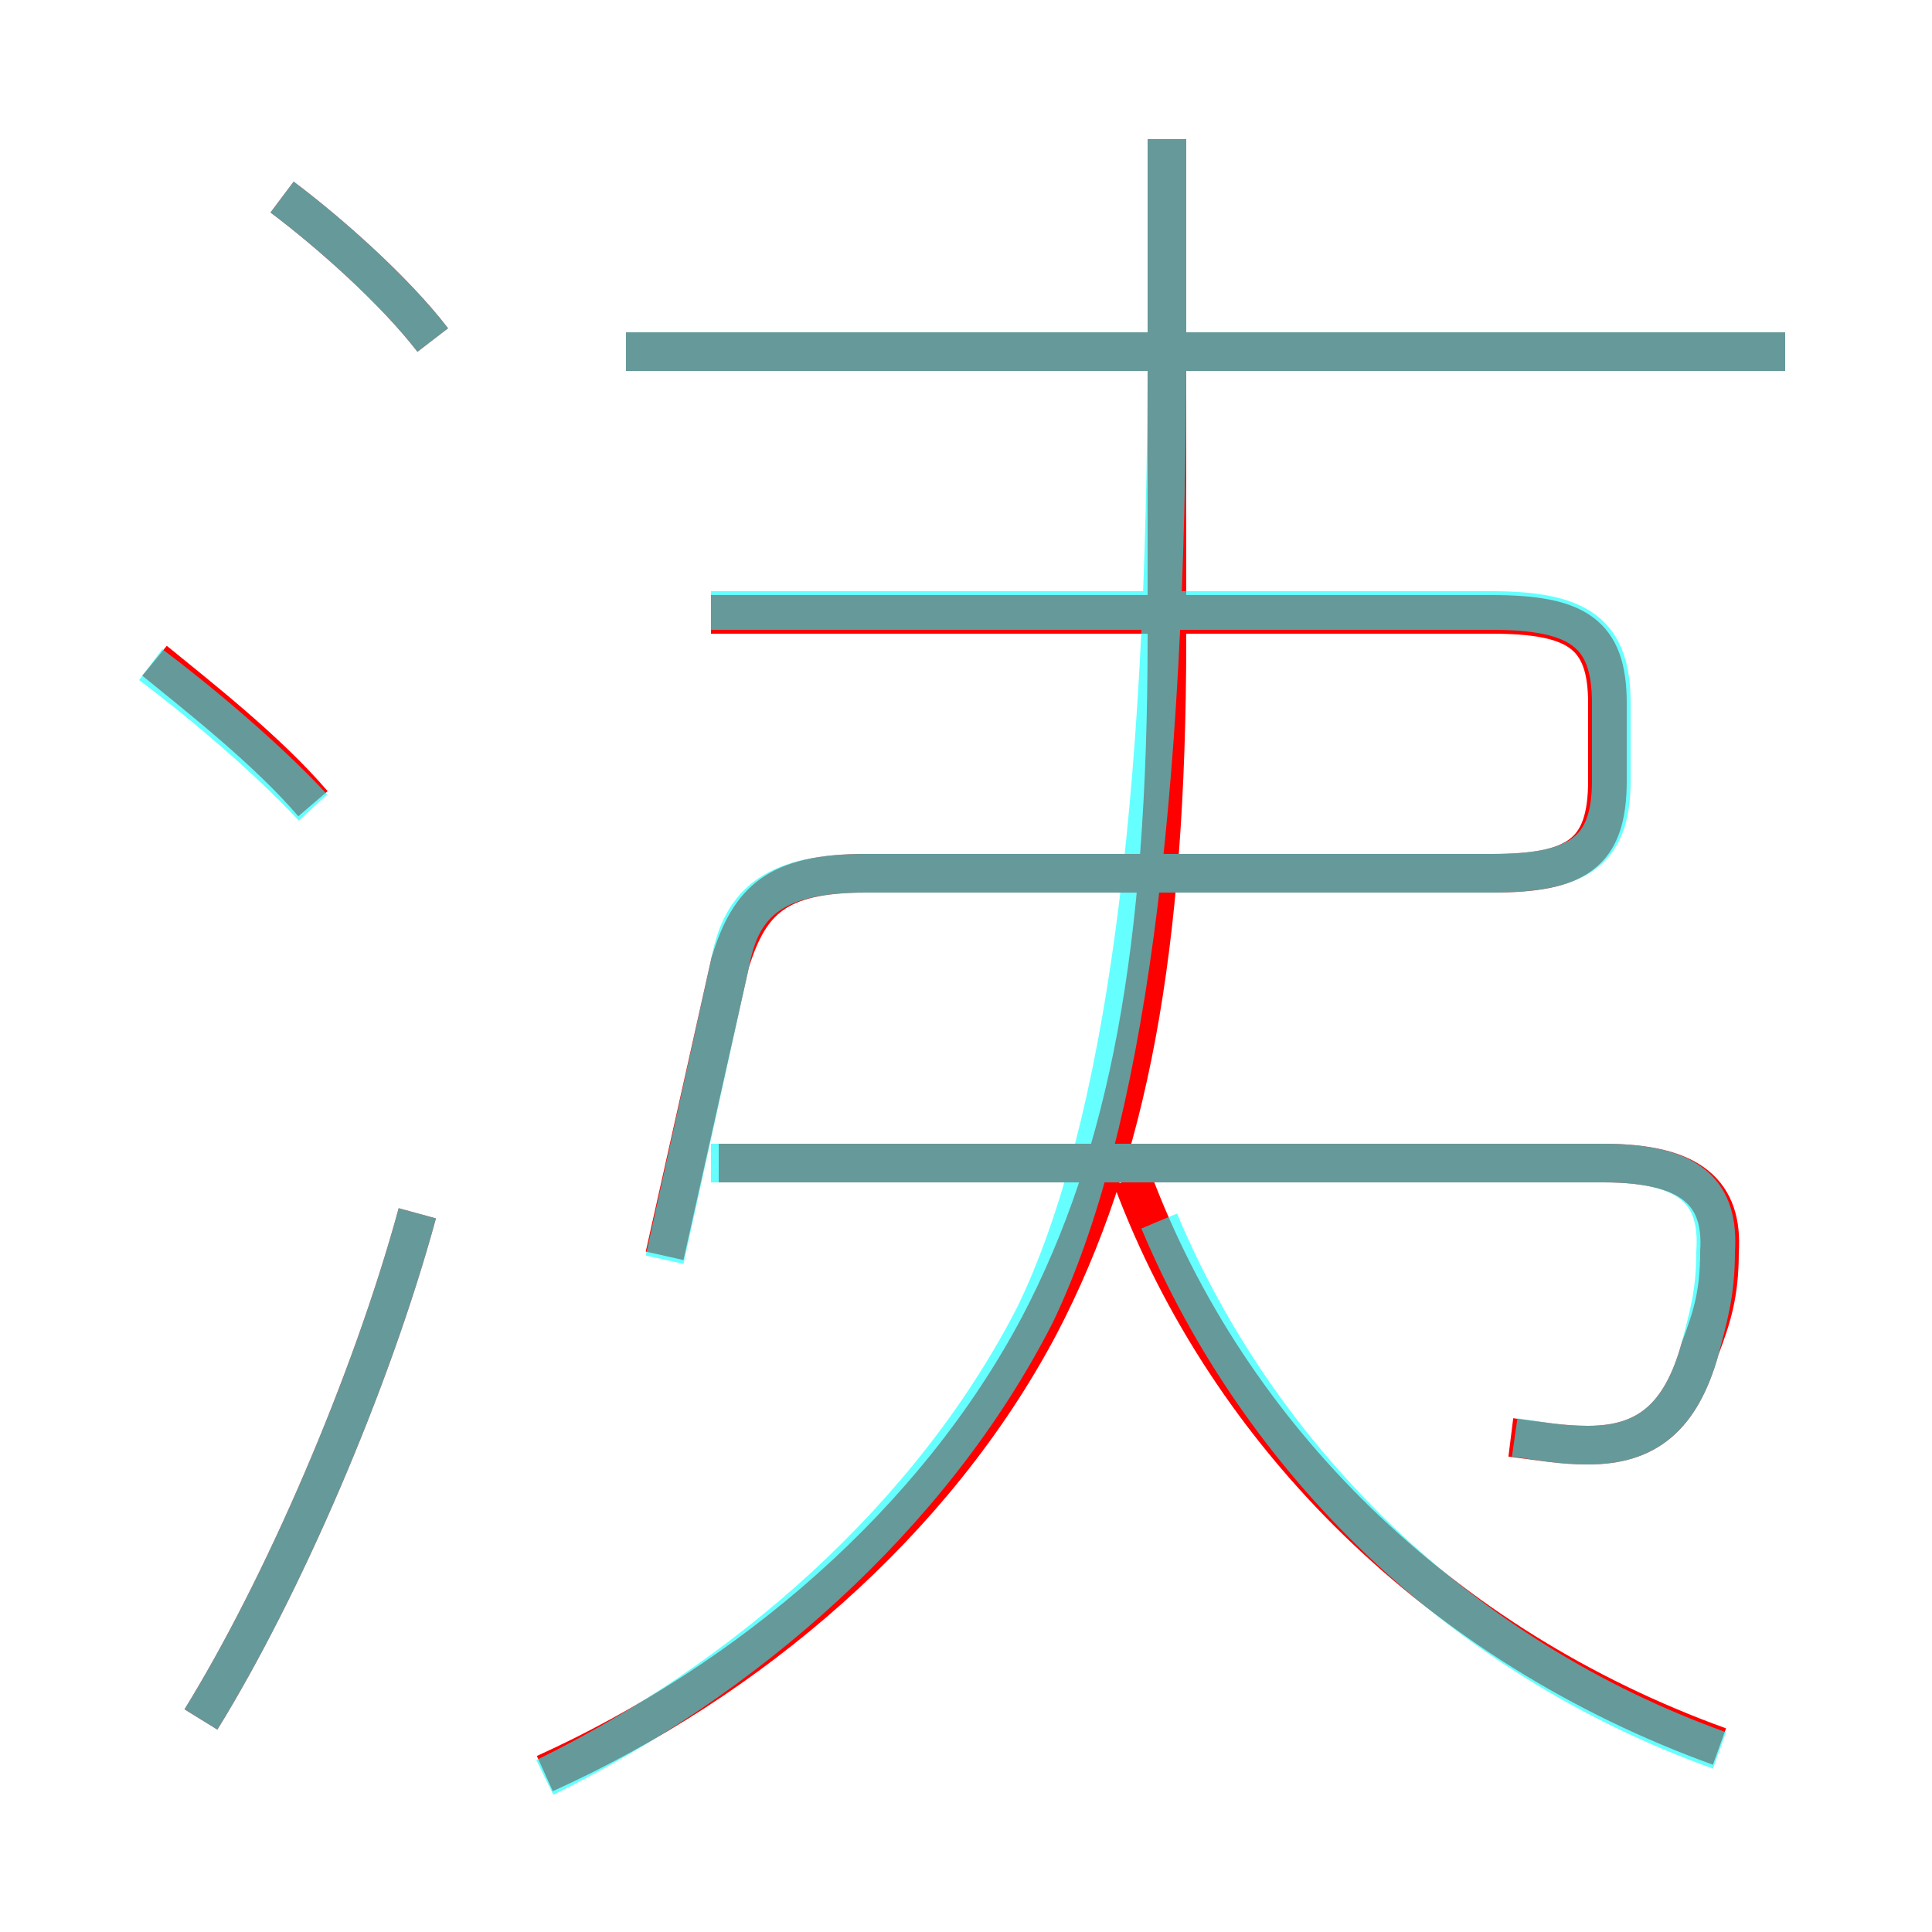 <?xml version='1.0' encoding='utf8'?>
<svg viewBox="0.0 -6.0 50.0 50.0" version="1.1" xmlns="http://www.w3.org/2000/svg">
<rect x="0.0" y="-6.0" width="50.0" height="50.0" fill="#333333" stroke="none"/>
<rect x="-1000" y="-1000" width="2000" height="2000" stroke="white" fill="white"/>
<g style="fill:none;stroke:rgba(255, 0, 0, 1);  stroke-width:1"><path d="M 14.1 1.9 C 19.4 -0.5 24.2 -4.6 26.9 -9.7 C 29.2 -14.1 30.2 -19.4 30.2 -27.5 L 30.2 -40.4 M 5.2 0.5 C 7.3 -2.9 9.6 -8.2 10.8 -12.6 M 8.1 -23.2 C 6.9 -24.6 5.1 -26.0 4.0 -26.9 M 39.1 -6.8 C 39.9 -6.7 40.4 -6.6 41.1 -6.6 C 42.6 -6.6 43.5 -7.3 44.0 -9.1 C 44.3 -9.9 44.5 -10.5 44.5 -11.6 C 44.6 -13.1 43.8 -13.9 41.5 -13.9 L 18.6 -13.9 M 44.5 1.2 C 37.3 -1.4 31.8 -6.8 29.3 -13.5 M 11.2 -35.2 C 10.2 -36.5 8.5 -38.0 7.3 -38.9 M 17.2 -11.5 L 18.9 -19.1 C 19.4 -20.7 20.1 -21.4 22.4 -21.4 L 38.6 -21.4 C 40.8 -21.4 41.6 -21.9 41.6 -23.8 L 41.6 -25.8 C 41.6 -27.6 40.8 -28.1 38.6 -28.1 L 18.4 -28.1 M 46.2 -34.9 L 16.2 -34.9" transform="translate(0.0 38.0)" />
</g>
<g style="fill:none;stroke:rgba(0, 255, 255, 0.6);  stroke-width:1">
<path d="M 14.1 2.0 C 19.2 -0.5 24.1 -4.7 26.8 -10.0 C 29.1 -14.8 30.2 -23.1 30.2 -35.0 L 30.2 -40.4 M 5.2 0.5 C 7.3 -2.9 9.6 -8.2 10.8 -12.6 M 8.1 -23.1 C 6.9 -24.4 5.1 -25.9 3.9 -26.8 M 17.2 -11.4 L 18.9 -19.1 C 19.2 -20.7 20.1 -21.4 22.4 -21.4 L 38.6 -21.4 C 40.9 -21.4 41.7 -22.0 41.7 -23.8 L 41.7 -25.8 C 41.7 -27.6 40.9 -28.2 38.6 -28.2 L 18.4 -28.2 M 44.5 1.3 C 37.8 -1.1 32.6 -6.2 30.0 -12.4 M 11.2 -35.2 C 10.2 -36.5 8.5 -38.0 7.3 -38.9 M 39.2 -6.8 C 39.9 -6.7 40.4 -6.6 41.1 -6.6 C 42.6 -6.6 43.5 -7.3 44.0 -9.1 C 44.2 -9.9 44.4 -10.5 44.4 -11.6 C 44.5 -13.1 43.8 -13.9 41.5 -13.9 L 18.4 -13.9 M 46.2 -34.9 L 16.2 -34.9" transform="translate(0.0 38.0)" />
</g>
</svg>